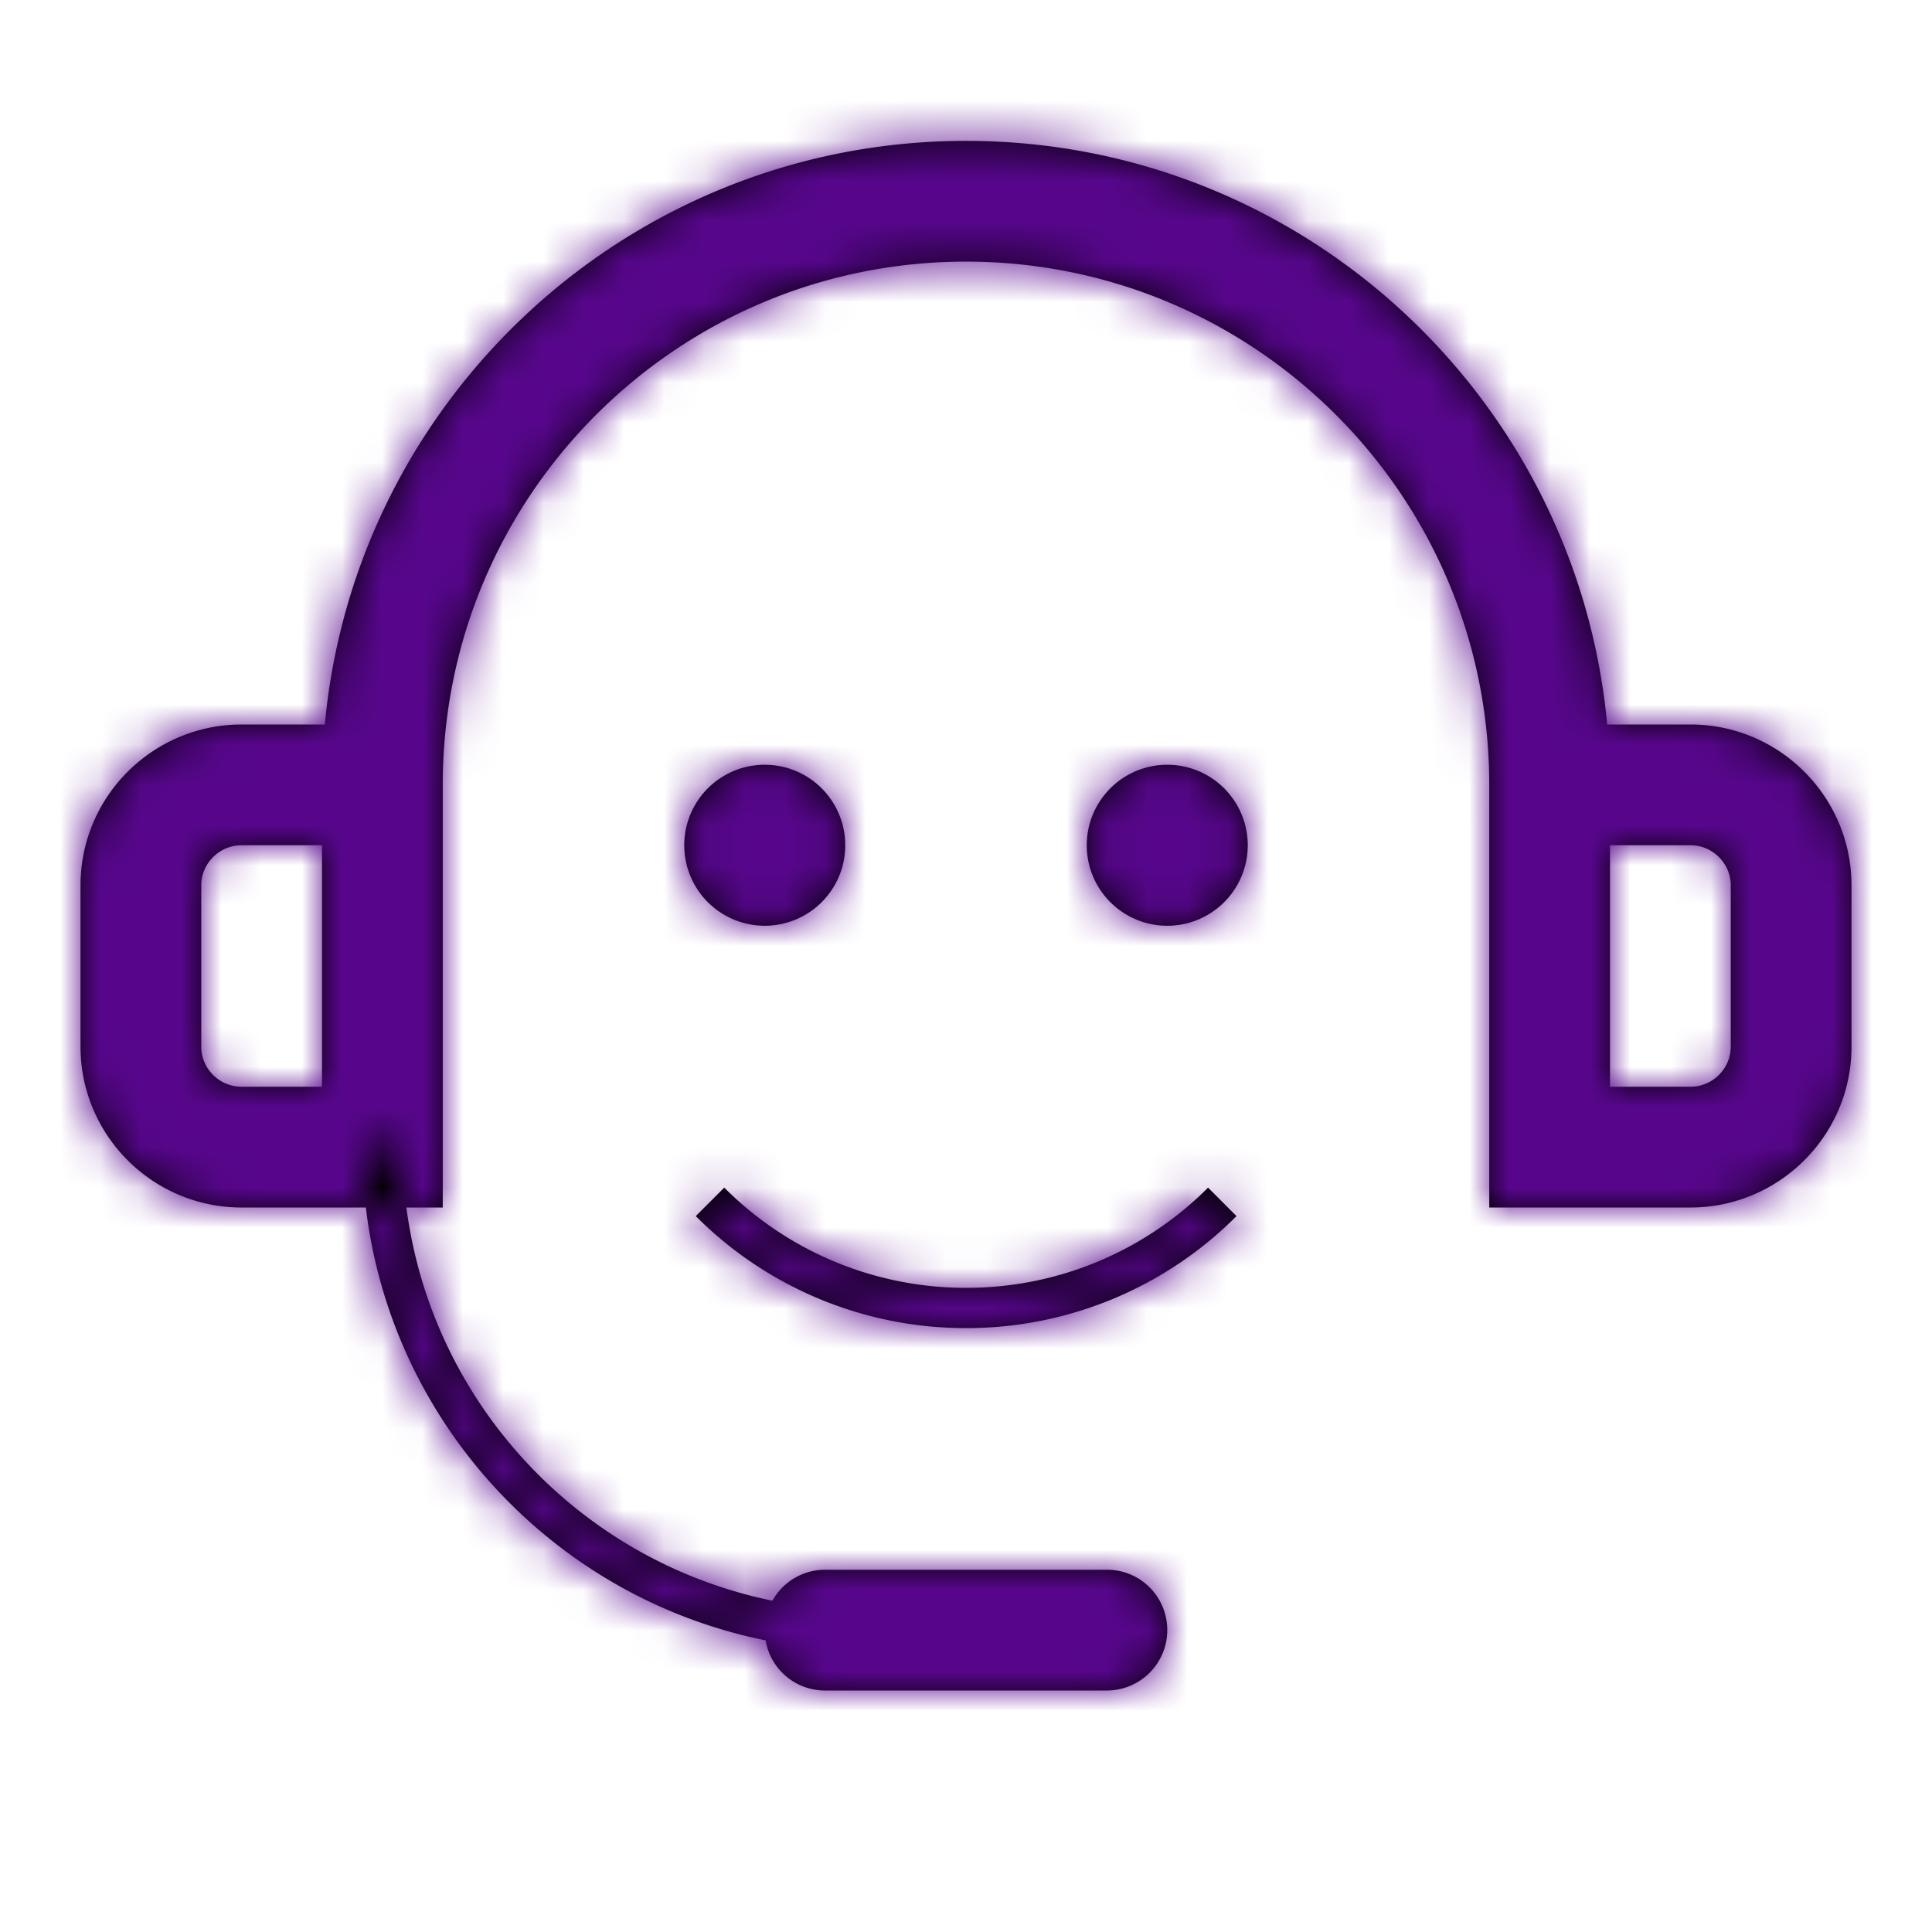 <svg width="48" height="48" viewBox="0 0 48 48" xmlns="http://www.w3.org/2000/svg"
     xmlns:xlink="http://www.w3.org/1999/xlink">
    <title>A79A308A-F4E0-453E-AE6C-9FD1E57B044D</title>
    <defs>
        <path d="M19.19 39.768A1.497 1.497 0 0 1 20.497 39h7.006c.827 0 1.497.666 1.497 1.5a1.5 1.5 0 0 1-1.497 1.5h-7.006c-.74 0-1.356-.535-1.476-1.246C13.305 39.604 9 34.554 9 28.5h1c0 5.56 3.946 10.199 9.19 11.268zM39.93 18H42c2.21 0 4 1.797 4 3.996v4.008C46 28.211 44.2 30 42 30h-5V19.5c0-7.18-5.82-13-13-13s-13 5.82-13 13V30H6c-2.21 0-4-1.797-4-3.996v-4.008C2 19.789 3.8 18 6 18h2.07C8.825 9.867 15.67 3.5 24 3.5S39.174 9.867 39.93 18zM8 21H6c-.548 0-1 .45-1 .996v4.008c0 .545.45.996 1 .996h2v-6zm34 6c.548 0 1-.45 1-.996v-4.008c0-.545-.45-.996-1-.996h-2v6h2zm-24.714 3.214l.708-.708a8.47 8.47 0 0 0 6.01 2.49 8.47 8.47 0 0 0 6.01-2.49l.707.708a9.47 9.47 0 0 1-6.717 2.782 9.47 9.47 0 0 1-6.718-2.782zM19 23a2 2 0 1 1 0-4 2 2 0 0 1 0 4zm10 0a2 2 0 1 1 0-4 2 2 0 0 1 0 4z"
              id="a"/>
    </defs>
    <g fill="none" fill-rule="evenodd">
        <mask id="b" fill="#fff">
            <use xlink:href="#a"/>
        </mask>
        <use fill="#000" fill-rule="nonzero" xlink:href="#a"/>
        <g mask="url(#b)" fill="#57068C">
            <path d="M0 0h48v48H0z"/>
        </g>
    </g>
</svg>